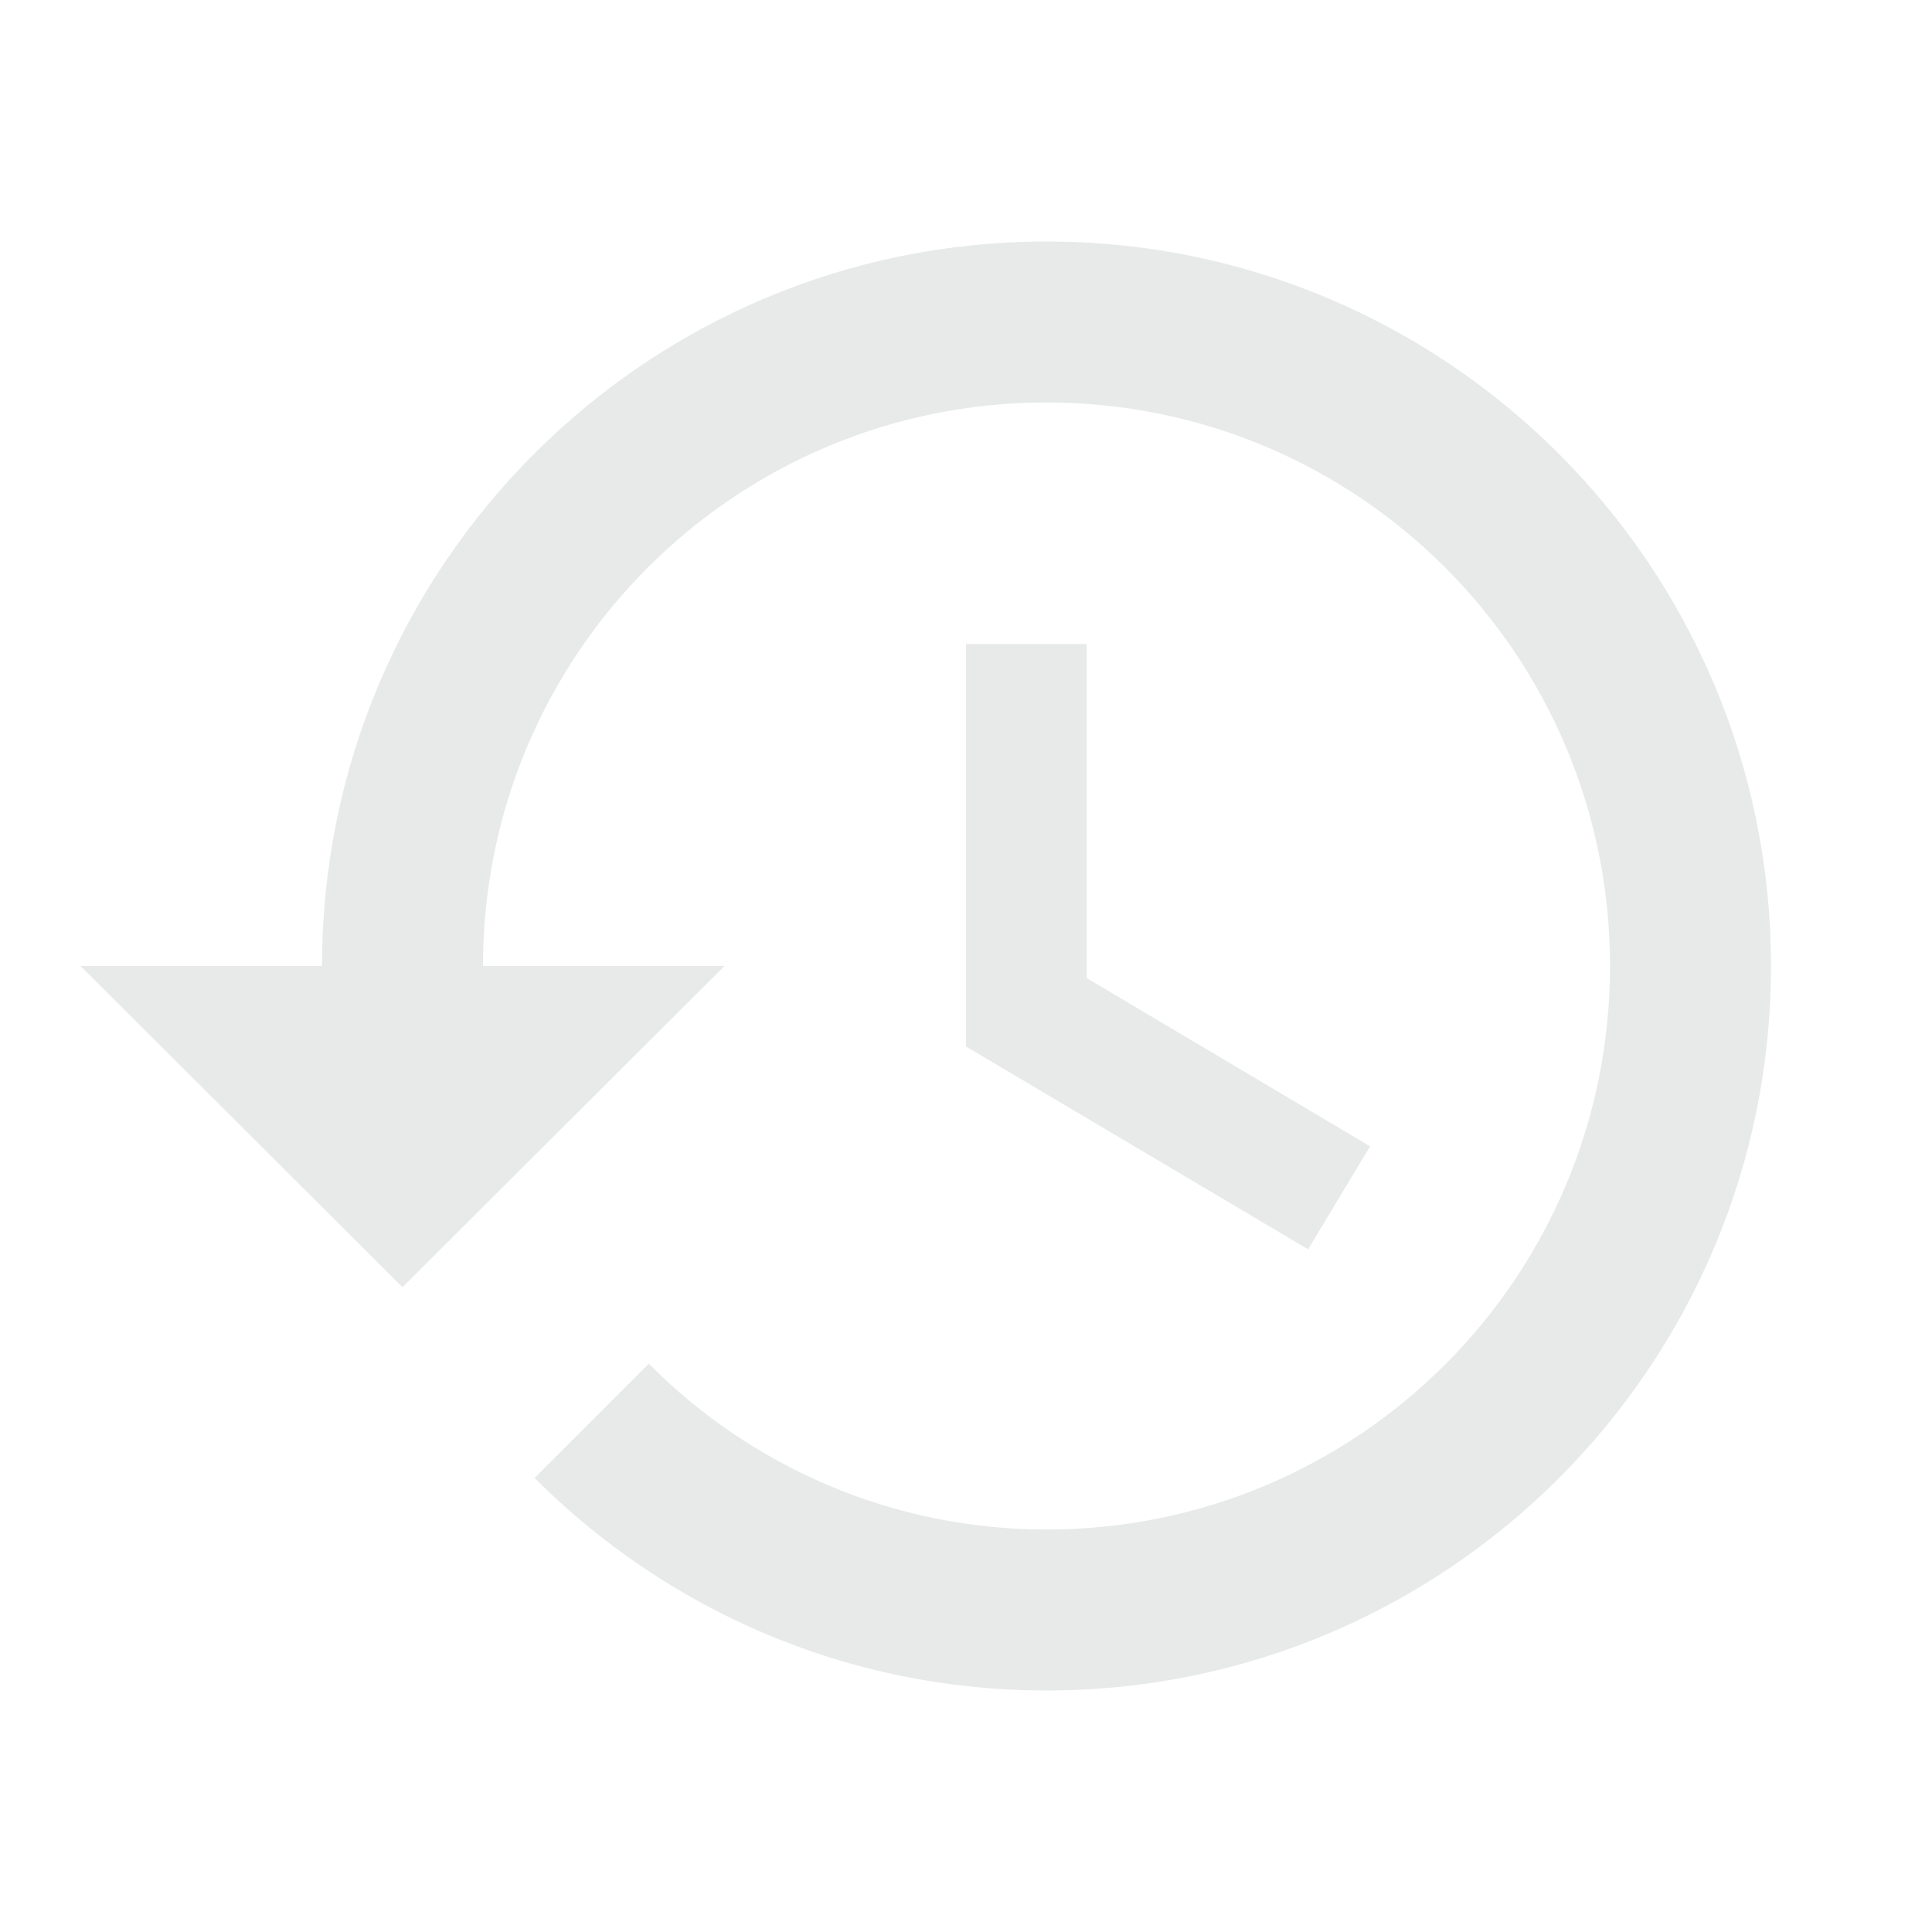 <svg xmlns="http://www.w3.org/2000/svg" width="24" height="24" viewBox="0 0 24 24" fill="none">
<path fill-rule="evenodd" clip-rule="evenodd" d="M4 12C4 7.03 8.03 3 13 3C17.97 3 22 7.03 22 12C22 16.97 17.97 21 13 21C10.51 21 8.27 19.99 6.64 18.36L8.06 16.94C9.32 18.21 11.07 19 13 19C16.87 19 20 15.87 20 12C20 8.13 16.87 5 13 5C9.13 5 6 8.13 6 12H9L5 15.99L1 12H4ZM12 13V8H13.5V12.15L17.02 14.24L16.25 15.52L12 13Z" fill="#E8EAEA"/>
</svg>
